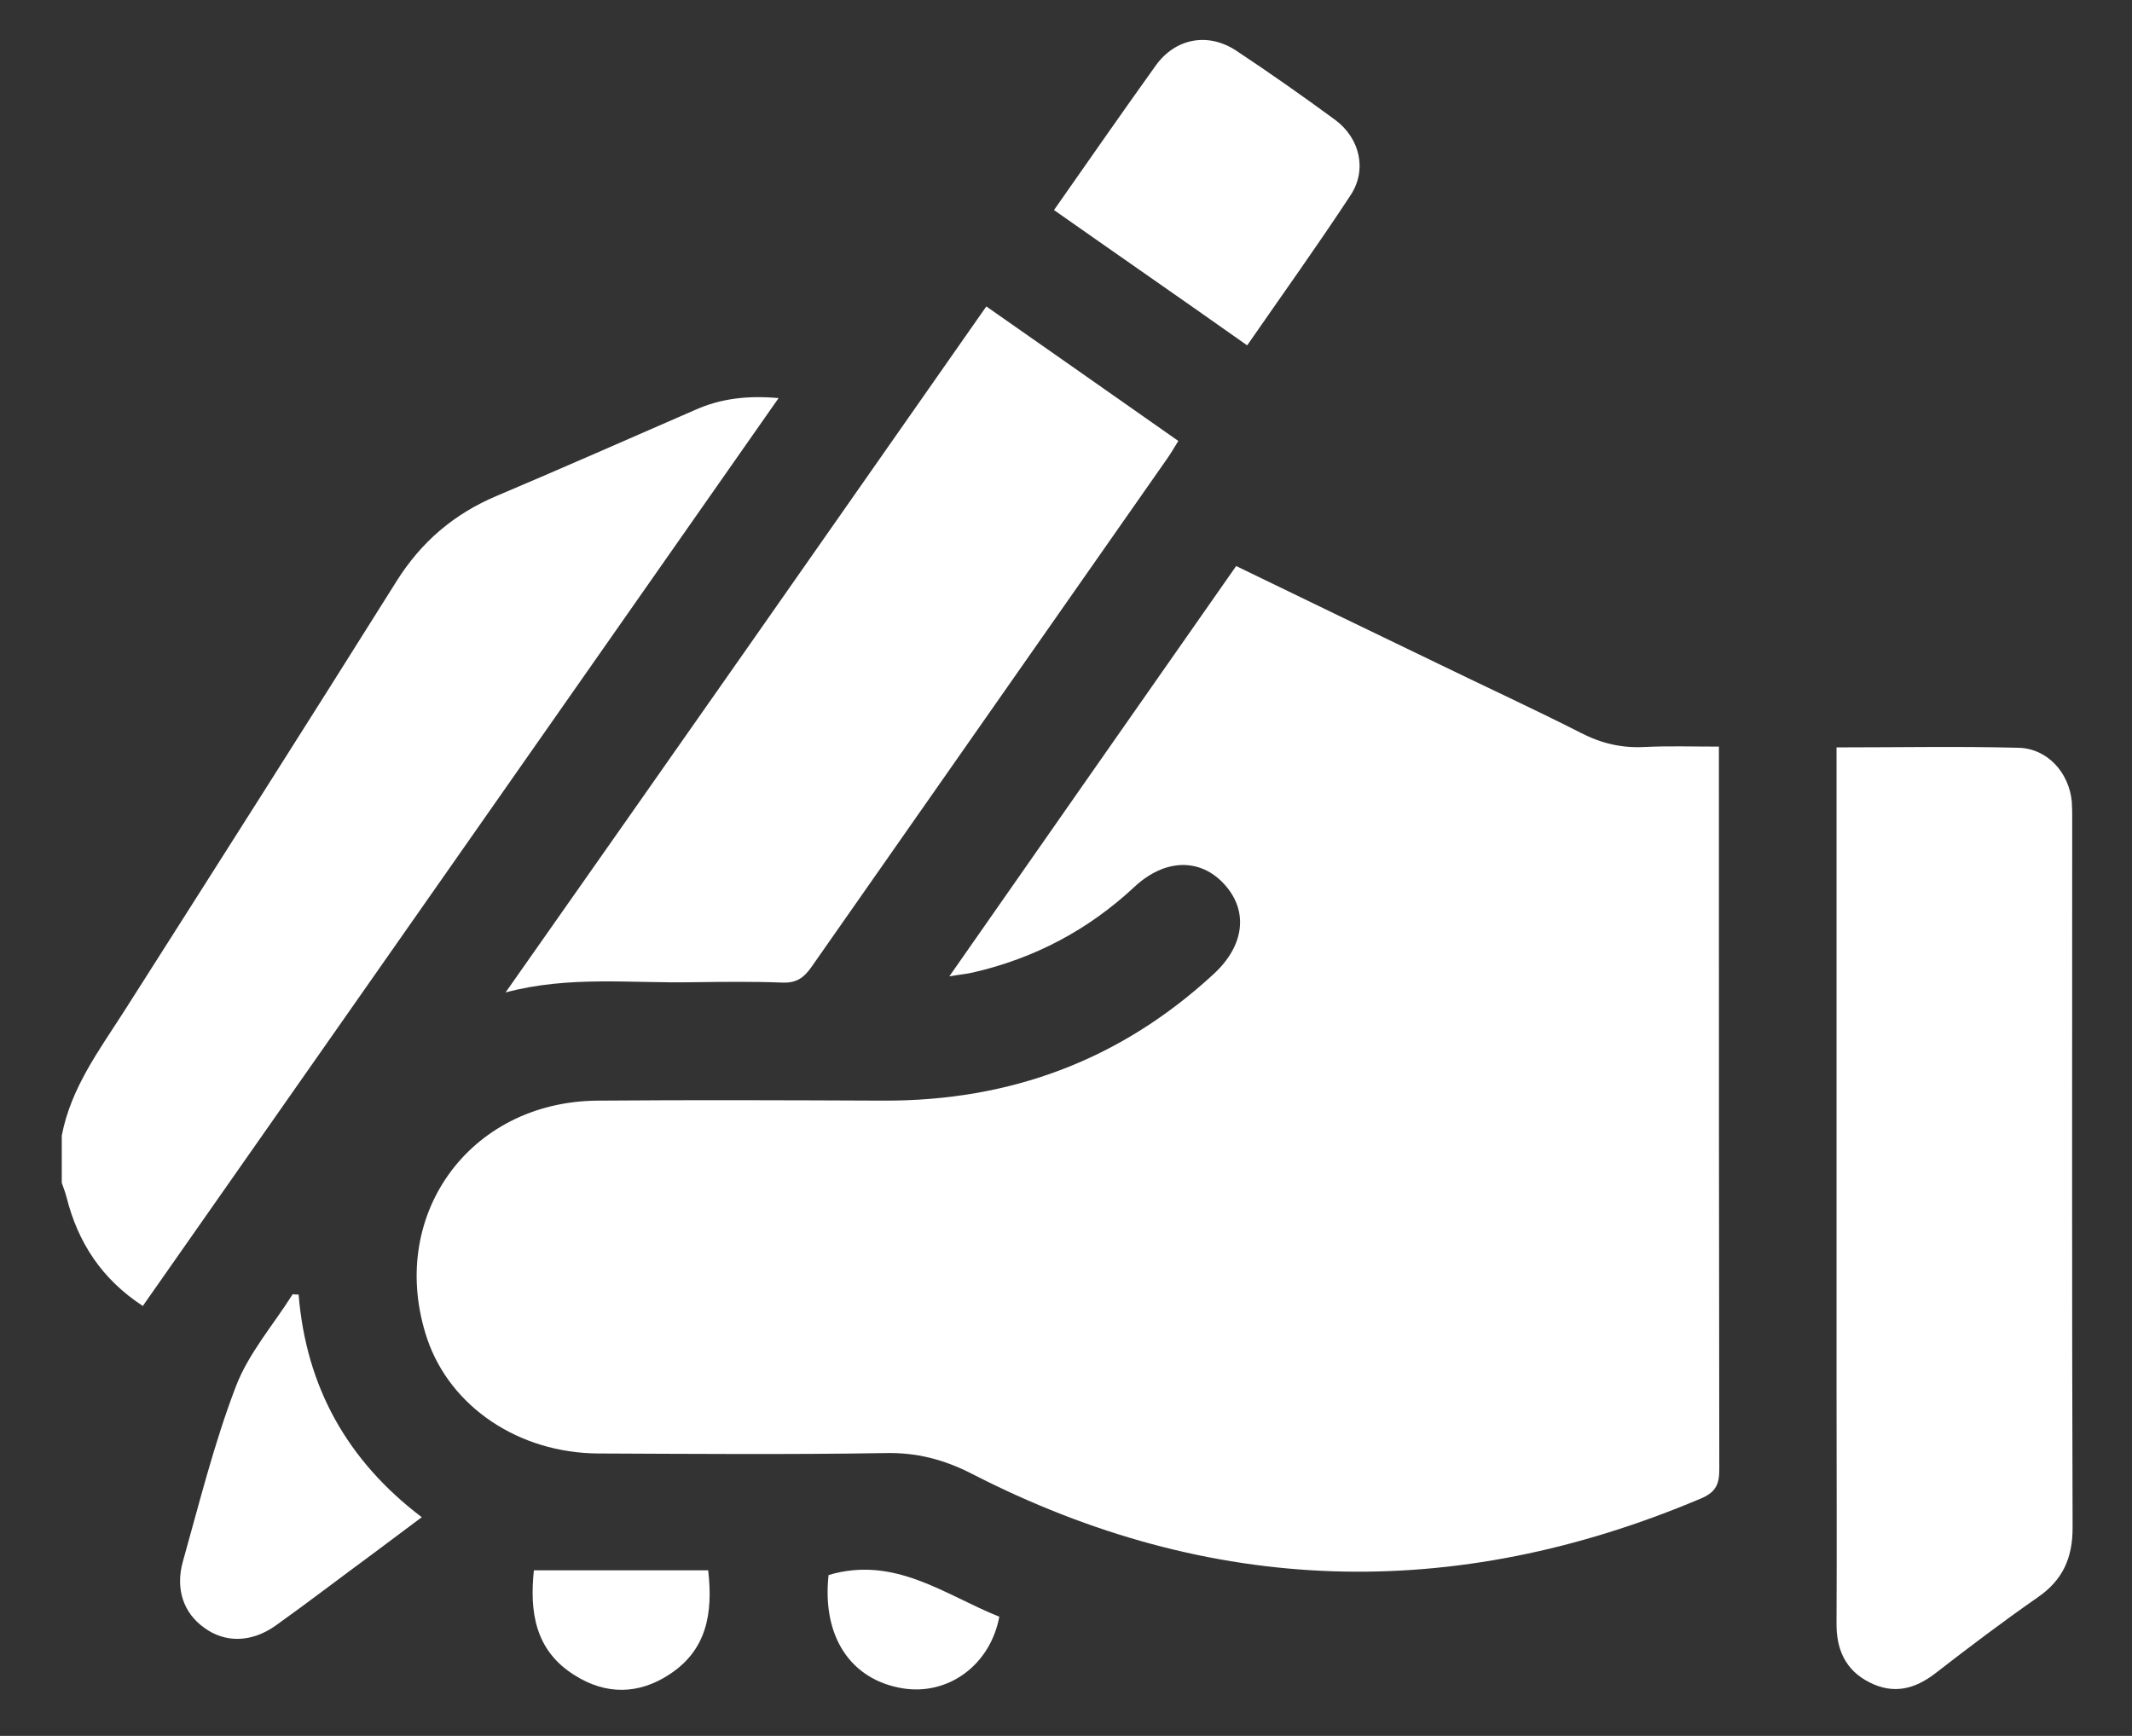 <?xml version="1.0" encoding="utf-8"?>
<!-- Generator: Adobe Illustrator 22.0.1, SVG Export Plug-In . SVG Version: 6.00 Build 0)  -->
<svg version="1.1" id="Layer_1" xmlns="http://www.w3.org/2000/svg" xmlns:xlink="http://www.w3.org/1999/xlink" x="0px" y="0px"
	 viewBox="0 0 541.9 441.3" style="enable-background:new 0 0 541.9 441.3;" xml:space="preserve">
<rect x="0" y="0" width="541.9" height="441.3" fill="#333333" stroke="none"/>
<style type="text/css">
	.st0{fill:#FFFFFF;}
</style>
<g>
	<path class="st0" d="M15.7,288.7C18,276.6,25.2,267,31.6,257c23.1-36.3,46.2-72.6,69.1-109.1c6.3-10.1,14.7-17.3,25.7-21.9
		c16.8-7.1,33.5-14.5,50.3-21.8c6.5-2.9,13.3-3.7,21.2-3C143.8,178.5,90.1,255.2,36.3,332c-10.4-6.8-16.5-16.1-19.4-27.7
		c-0.3-1.2-0.8-2.4-1.2-3.6C15.7,296.7,15.7,292.7,15.7,288.7z"/>
	<path class="st0" d="M314.2,143.9c17.3,8.4,34.3,16.6,51.3,24.8c12.1,5.9,24.3,11.5,36.3,17.6c5.2,2.7,10.4,3.9,16.2,3.6
		c6.1-0.3,12.2-0.1,18.9-0.1c0,2.1,0,3.7,0,5.3c0,59.5,0,119.1,0.1,178.6c0,4-1.2,5.8-4.8,7.3c-62.7,26.5-124.5,24.8-185.1-6.3
		c-7.2-3.7-14.2-5.5-22.2-5.3c-24.3,0.4-48.6,0.2-72.8,0.1c-20.2-0.1-37.6-11.8-43.5-29.1c-10.4-30.9,10.4-60.3,43.2-60.6
		c24.3-0.2,48.6-0.1,72.8,0c32.2,0.1,60.2-10.3,83.9-32.2c7.8-7.2,8.9-16,2.7-22.8c-6.1-6.7-15.1-6.6-22.9,0.7
		c-11.7,10.9-25.3,18.1-40.9,21.7c-1.6,0.4-3.2,0.5-6.1,1C266,212.8,290,178.5,314.2,143.9z"/>
	<path class="st0" d="M466.8,190c15.8,0,31.1-0.3,46.3,0.1c7.3,0.2,12.8,6.3,13.5,13.7c0.1,1.5,0.1,3,0.1,4.5
		c0,60-0.1,120.1,0.1,180.1c0,7.7-2.5,13.3-8.9,17.7c-8.9,6.2-17.5,12.7-26,19.3c-5.2,4-10.6,5.4-16.7,2.3
		c-6.2-3.1-8.5-8.5-8.4-15.2c0.1-20,0-39.9,0-59.9c0-52,0-104.1,0-156.1C466.8,194.6,466.8,192.6,466.8,190z"/>
	<path class="st0" d="M250.7,77.9c16.5,11.5,32.5,22.8,48.8,34.2c-1,1.6-1.8,3-2.7,4.3c-30.2,43.2-60.4,86.3-90.6,129.5
		c-1.9,2.7-3.8,4-7.2,3.9c-7.6-0.3-15.3-0.2-22.9-0.1c-15.7,0.3-31.6-1.7-47.6,2.6C169.2,194.4,209.8,136.4,250.7,77.9z"/>
	<path class="st0" d="M267.9,53.4c8.9-12.7,17.3-24.8,25.9-36.8c5-6.9,13.2-8.4,20.3-3.8c8.6,5.7,17,11.6,25.3,17.7
		c6.3,4.7,8.1,12.7,3.9,19.1C334.9,62.4,326,74.8,317,87.8C300.6,76.2,284.4,65,267.9,53.4z"/>
	<path class="st0" d="M75.9,329.1c1.9,23.4,12.3,42.2,31.3,56.6c-4.4,3.3-8.4,6.3-12.3,9.2c-8.3,6.1-16.5,12.4-24.9,18.4
		c-6.1,4.3-12.8,4.4-18.1,0.5c-5.2-3.7-7.4-9.8-5.4-16.9c4.2-14.9,7.9-29.9,13.4-44.3c3.2-8.5,9.6-15.8,14.5-23.6
		C74.9,329.1,75.4,329.1,75.9,329.1z"/>
	<path class="st0" d="M135.7,399.2c15.1,0,29.6,0,44.3,0c1.3,11.2-0.5,20.4-9.9,26.5c-7.8,5.1-16.1,5.2-24,0.2
		C135.9,419.6,134.6,409.6,135.7,399.2z"/>
	<path class="st0" d="M210.6,400.4c16.9-5,29.6,5.1,43.4,10.6c-2.3,12.3-13,20.1-24.6,18.2C216.1,427,208.9,415.9,210.6,400.4z"/>
</g>
</svg>
